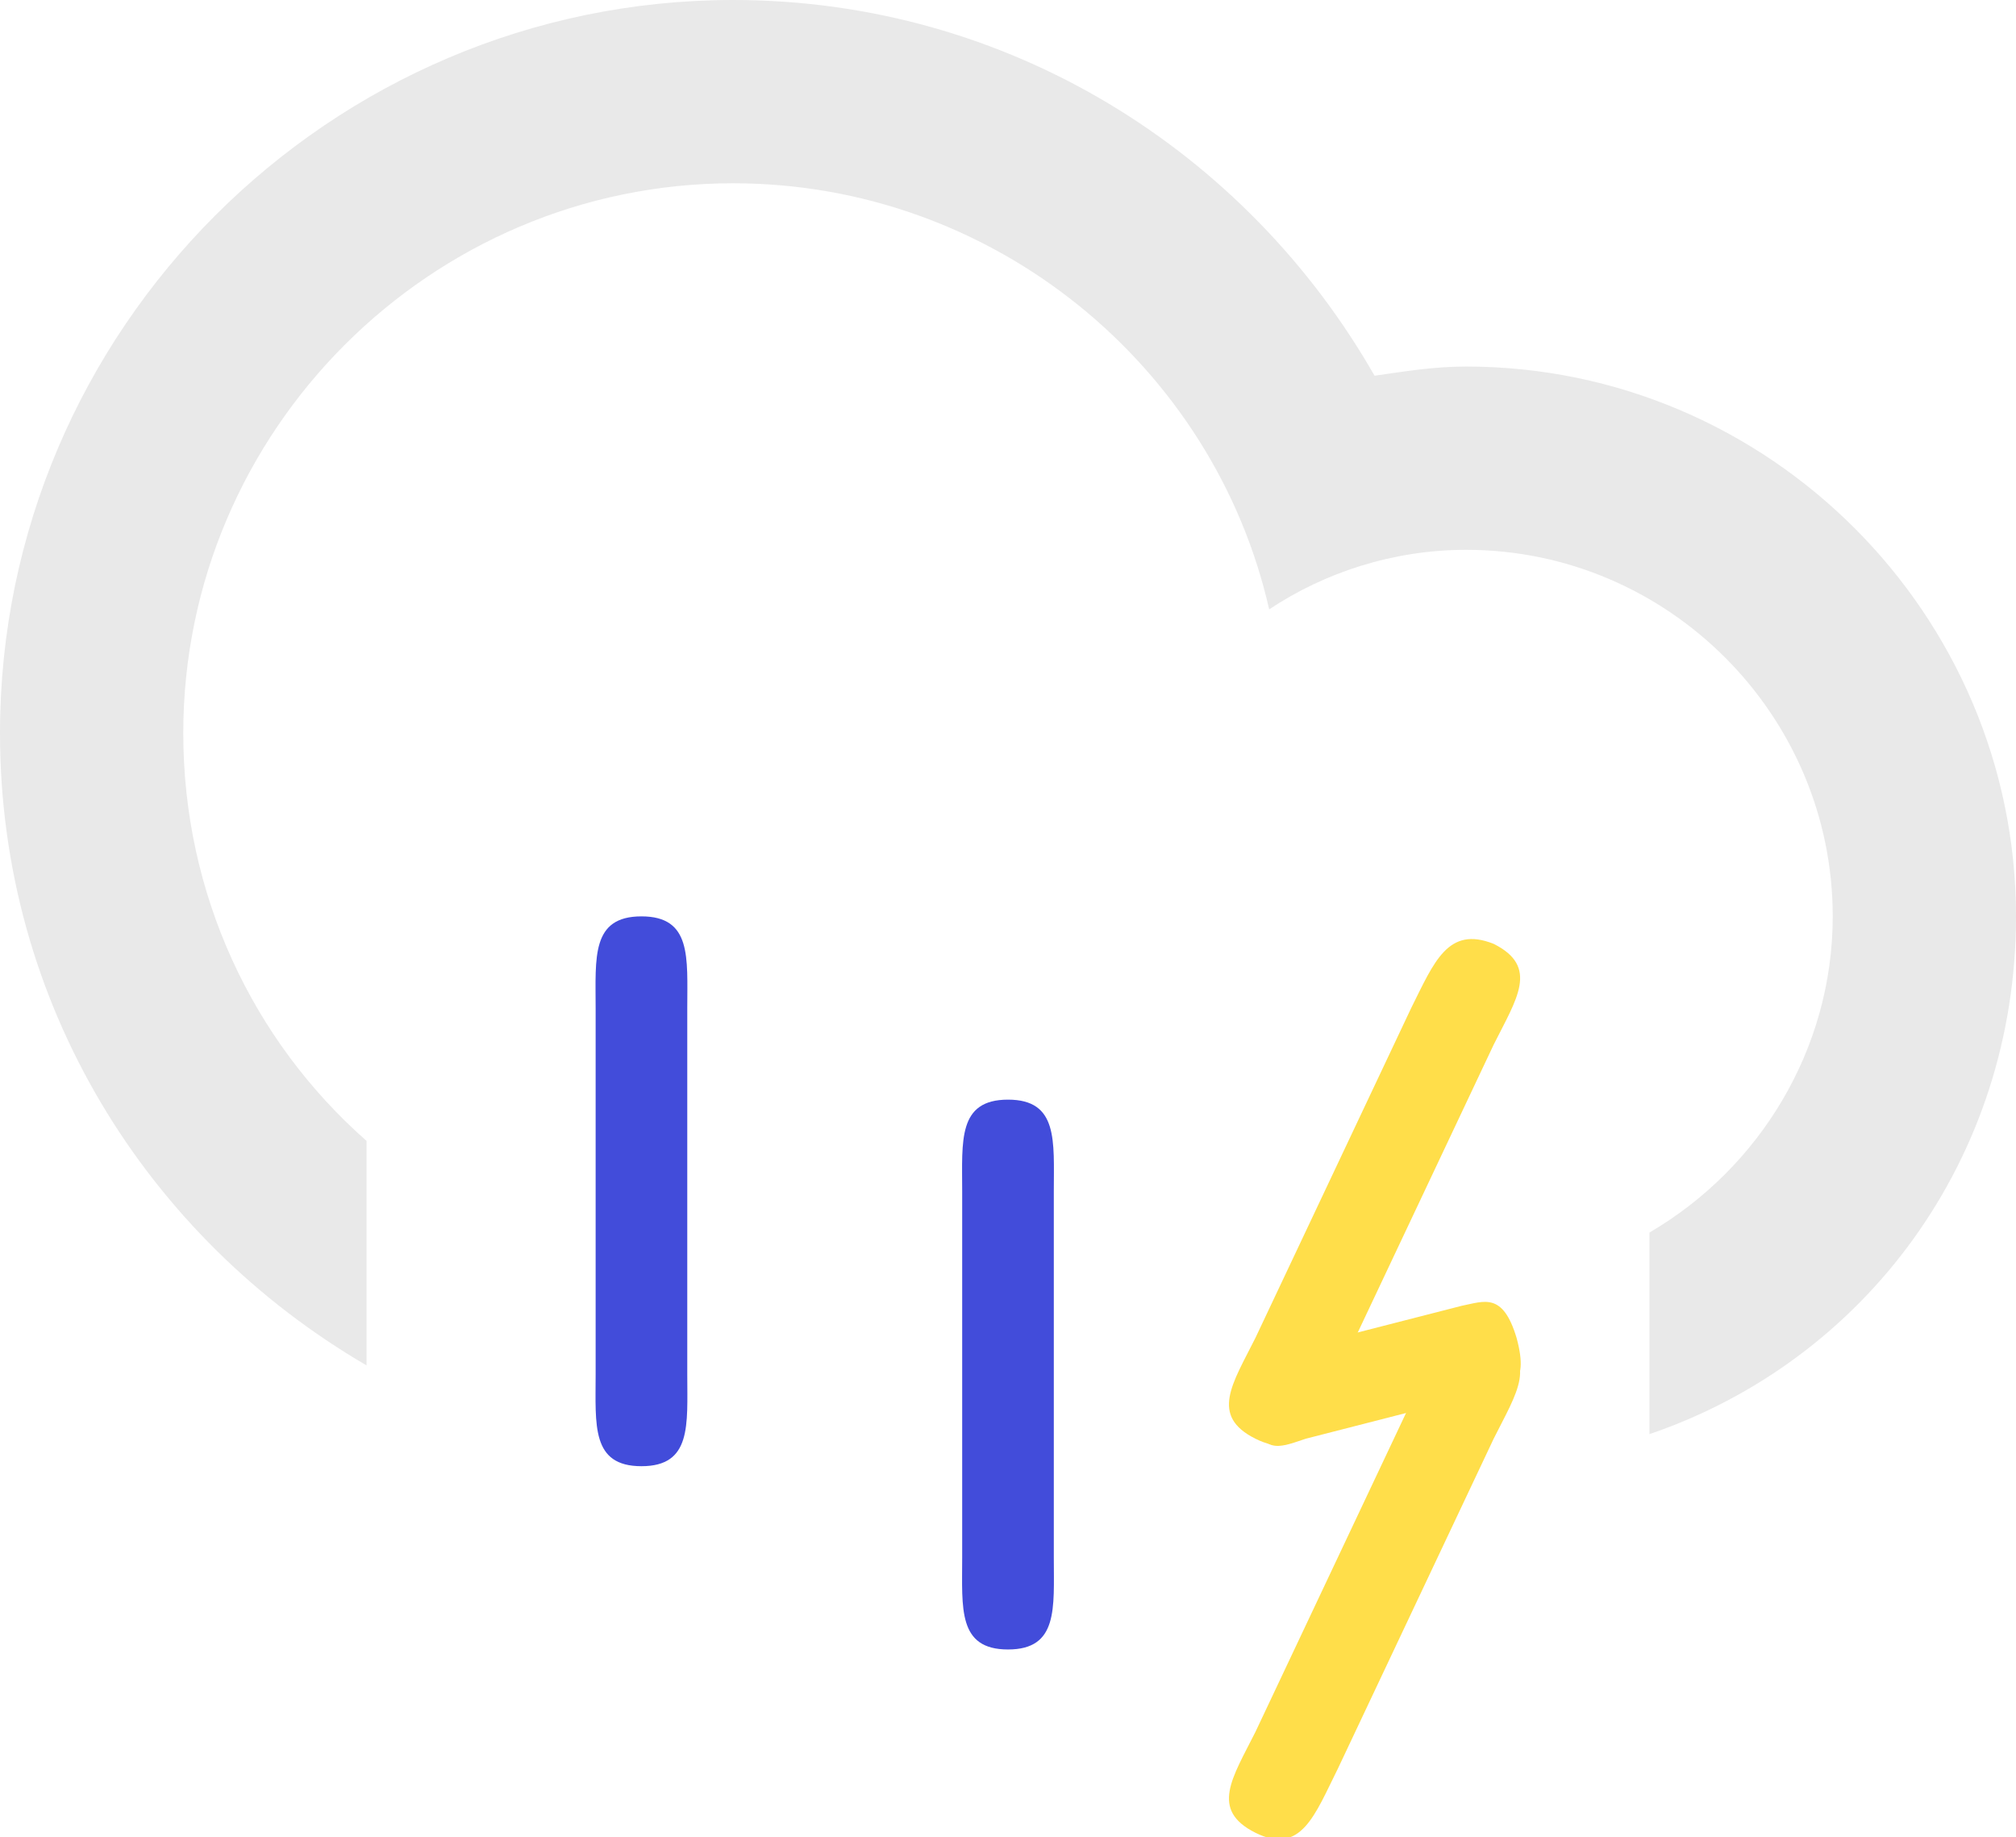 <?xml version="1.0" encoding="utf-8"?>
<!-- Generator: Adobe Illustrator 26.2.1, SVG Export Plug-In . SVG Version: 6.00 Build 0)  -->
<svg version="1.1" id="Layer_1" xmlns="http://www.w3.org/2000/svg" xmlns:xlink="http://www.w3.org/1999/xlink" x="0px" y="0px"
	 viewBox="0 0 44 40.1" style="enable-background:new 0 0 44 40.1;" xml:space="preserve">
<style type="text/css">
	.st0{fill-rule:evenodd;clip-rule:evenodd;fill:#E9E9E9;}
	.st1{fill-rule:evenodd;clip-rule:evenodd;fill:#424CDA;}
	.st2{fill-rule:evenodd;clip-rule:evenodd;fill:#FFDE4A;}
</style>
<path class="st0" d="M36,31.3v-4.4c2.4-1.4,4-4,4-6.9c0-4.4-3.6-8-8-8c-1.6,0-3.1,0.5-4.3,1.3C26.5,8,21.7,4,16,4C9.4,4,4,9.4,4,16
	c0,3.5,1.5,6.7,4,8.9v4.9C3.2,27,0,21.9,0,16C0,7.2,7.2,0,16,0c6,0,11.2,3.3,14,8.2C30.7,8.1,31.3,8,32,8c6.6,0,12,5.4,12,12
	C44,25.3,40.7,29.7,36,31.3z"/>
<path class="st1" d="M14,32c-1.1,0-1-0.9-1-2v-8c0-1.1-0.1-2,1-2s1,0.9,1,2v8C15,31.1,15.1,32,14,32z"/>
<path class="st1" d="M22,36c-1.1,0-1-0.9-1-2v-8c0-1.1-0.1-2,1-2s1,0.9,1,2v8C23,35.1,23.1,36,22,36z"/>
<g>
	<path class="st2" d="M27.4,31.4c-1-0.5-0.5-1.2,0-2.2l3.4-7.2c0.5-1,0.8-1.8,1.8-1.4c1,0.5,0.5,1.2,0,2.2L29.2,30
		C28.7,31,28.4,31.9,27.4,31.4z"/>
	<path class="st2" d="M27.4,40c-1-0.5-0.5-1.2,0-2.2l3.4-7.2c0.5-1,0.8-1.8,1.8-1.4c1,0.5,0.5,1.2,0,2.2l-3.4,7.2
		C28.7,39.6,28.4,40.5,27.4,40z"/>
	<path class="st2" d="M27.3,30.7c-0.3-1.1,0.2-1.1,0.7-1.2l3.9-1c0.5-0.1,0.9-0.3,1.2,0.7c0.3,1.1-0.2,1.1-0.7,1.2l-3.9,1
		C27.9,31.6,27.5,31.8,27.3,30.7z"/>
</g>
</svg>
